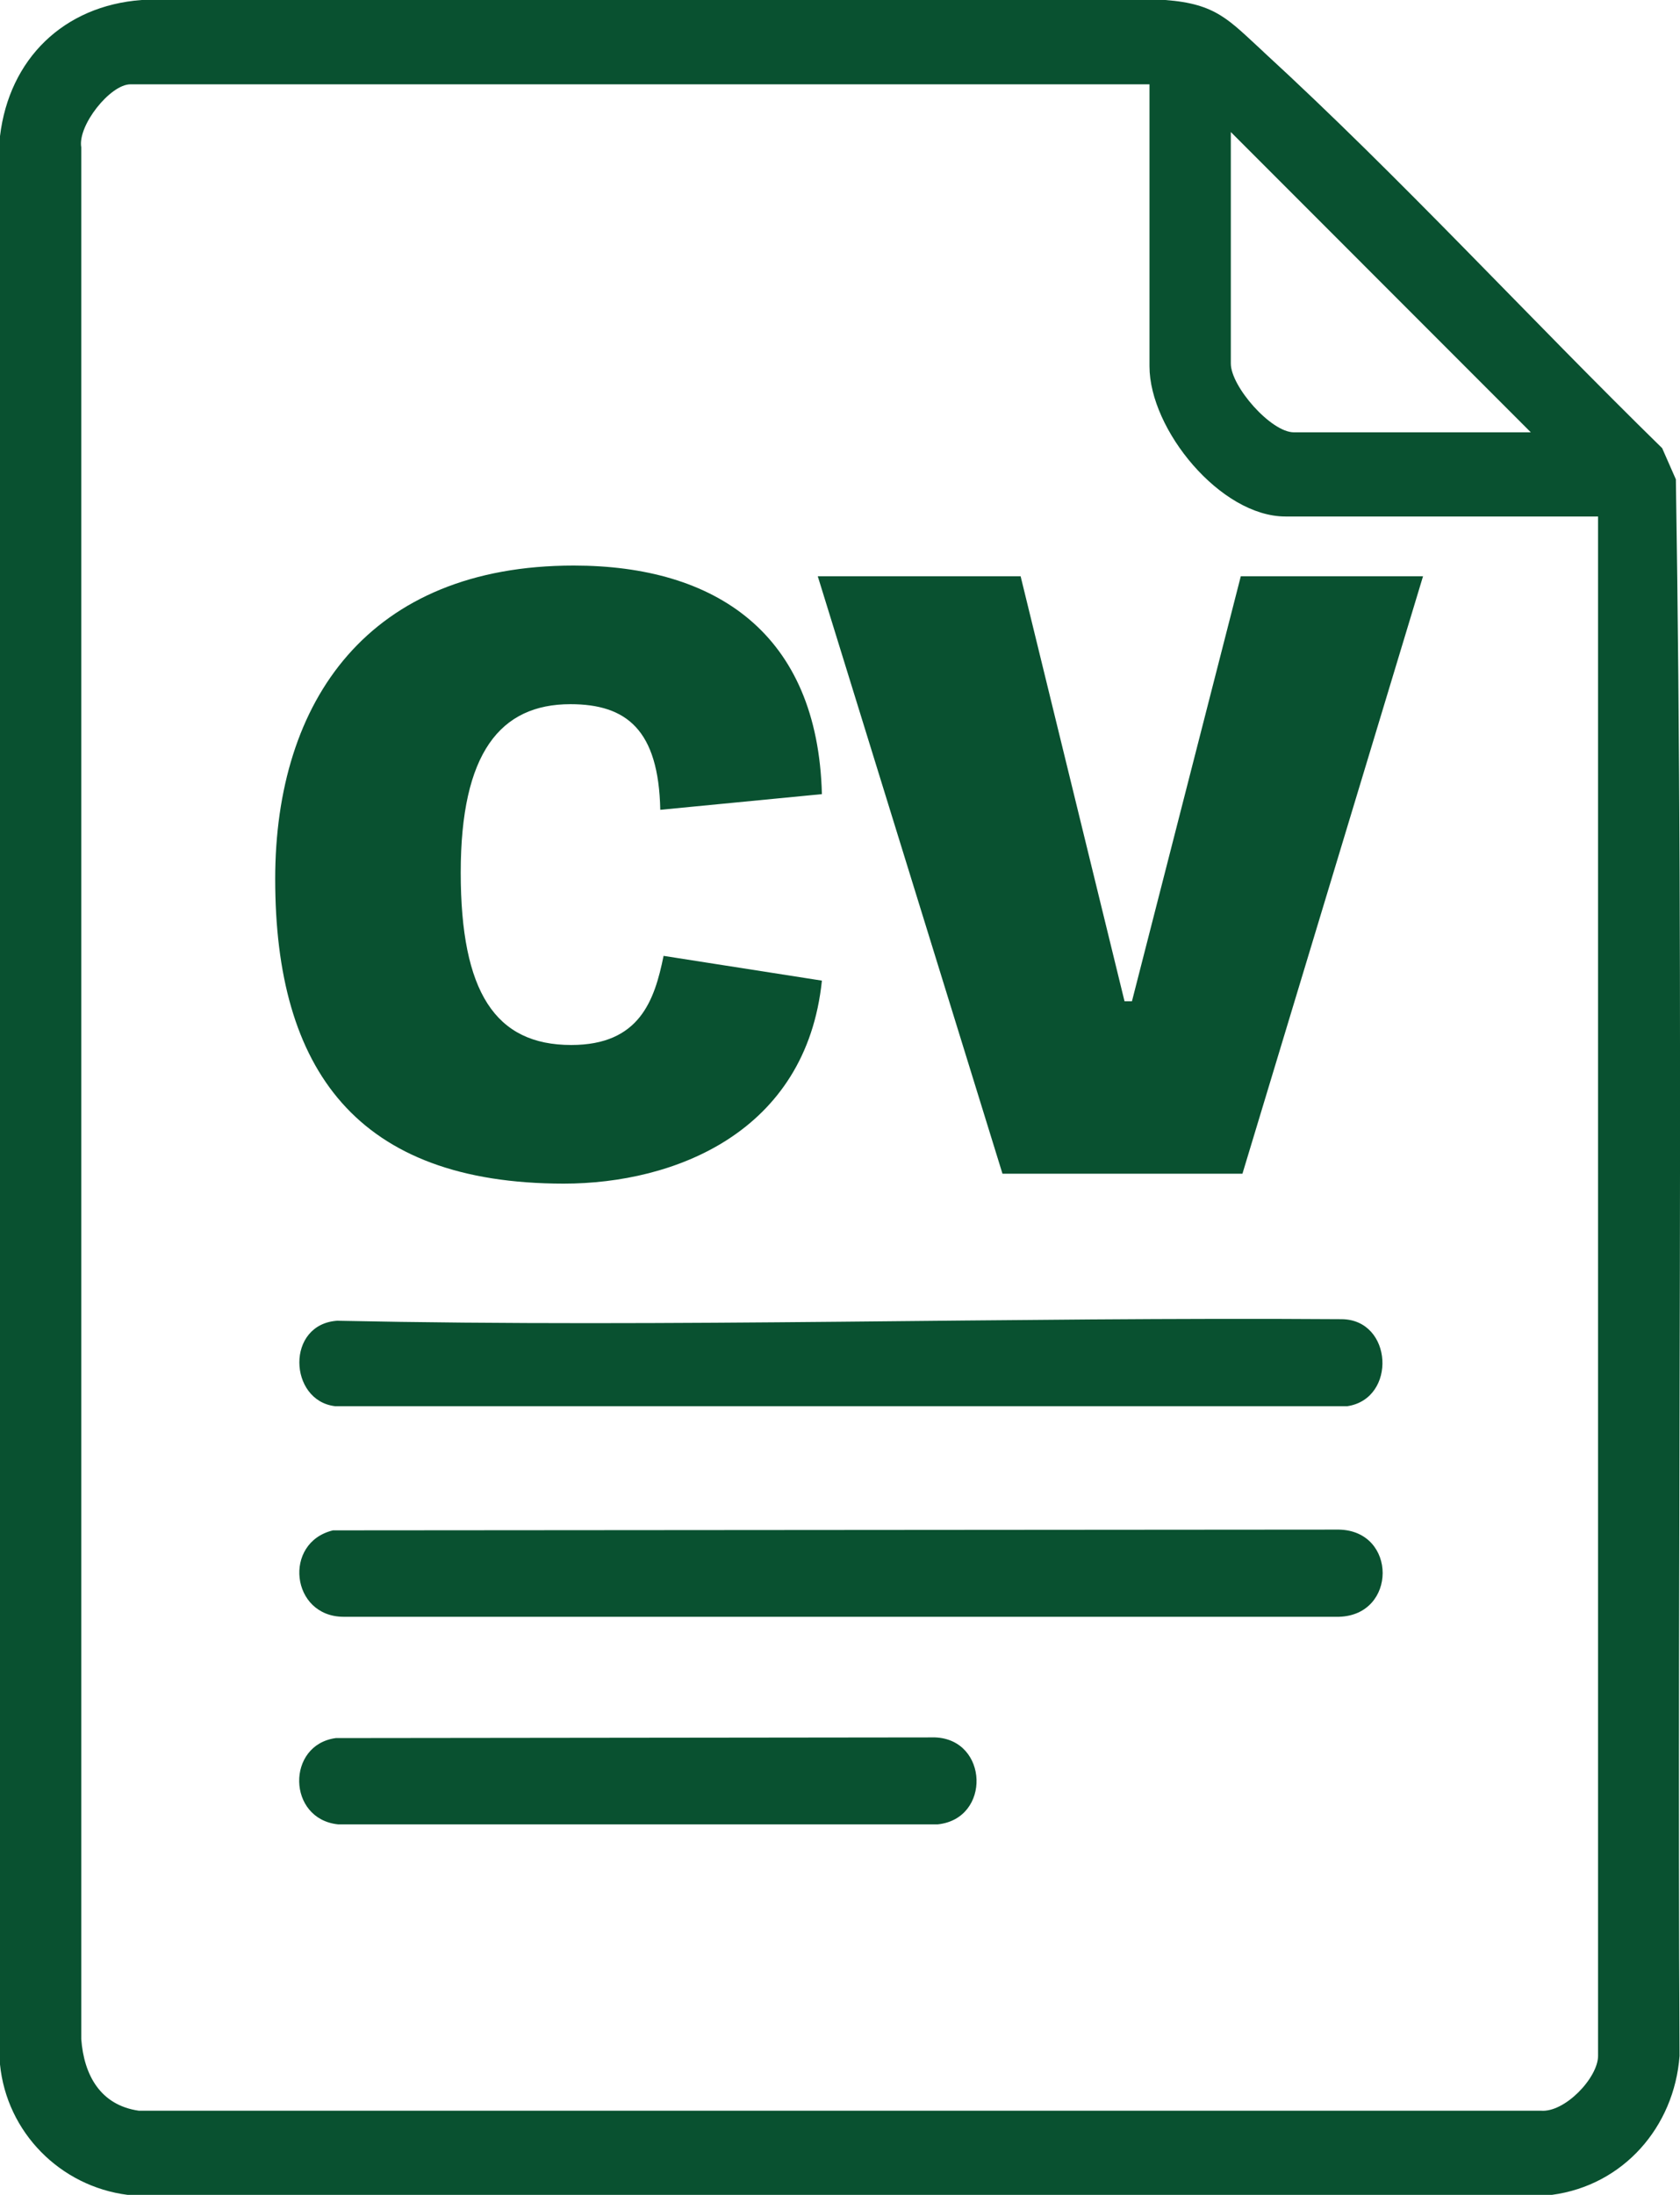 <?xml version="1.0" encoding="UTF-8"?><svg id="Layer_1" xmlns="http://www.w3.org/2000/svg" viewBox="0 0 224.11 292.59"><defs><style>.cls-1{fill:#095130;}</style></defs><path class="cls-1" d="M44.42,204l134.19-.1c7.79.15,7.77,11.42,0,11.62H45.81c-7.01-.03-8.1-9.9-1.39-11.52Z"/><path class="cls-1" d="M45.08,176.06c44.59.94,89.35-.52,133.89-.21,6.85.05,7.39,10.6.76,11.6H44.71c-6.22-.72-6.64-11.01.37-11.4Z"/><path class="cls-1" d="M168.53,6.9c18.36,16.84,35.4,35.44,53.2,52.84l1.83,4.16c1.12,69.97.14,140.12.49,210.16-.71,9.48-7.51,17.25-17.02,18.52H17.02C8.03,291.44.9,284.25,0,275.19V18.15C1.23,7.87,8.48.77,18.89,0h136.54c6.83.5,8.48,2.66,13.11,6.9ZM153.35,11.24H17.4c-2.7,0-7.07,5.5-6.56,8.4v252.18c.36,4.81,2.56,8.8,7.66,9.54h187.03c3.21.29,7.65-4.4,7.65-7.31V68.85h-41.7c-8.68,0-18.14-11.6-18.14-20.02V11.24ZM204.21,57.63l-40.02-40.03v30.86c0,3.06,5.36,9.17,8.41,9.17h31.6Z"/><path class="cls-1" d="M44.8,231.69l79.93-.09c7.14.26,7.5,10.83.38,11.59H45.08c-6.79-.73-6.9-10.62-.28-11.5Z"/><path class="cls-1" d="M36.71,117.19c0-23.87,12.54-41.8,39.82-41.8,18.92,0,32.56,9.02,33.11,30.47l-21.56,2.09c-.22-10.67-4.51-14.08-11.99-14.08-9.35,0-14.63,6.49-14.63,22.44s4.62,22.99,14.74,22.99c9.13,0,11.11-5.94,12.32-11.88l21.12,3.3c-2.09,20.24-19.69,27.06-34.43,27.06-27.61,0-38.5-15.18-38.5-40.59Z"/><path class="cls-1" d="M133.73,156.46l-24.64-79.64h27.06l13.86,56.65h.99l14.52-56.65h24.31l-24.09,79.64h-32.01Z"/></svg>